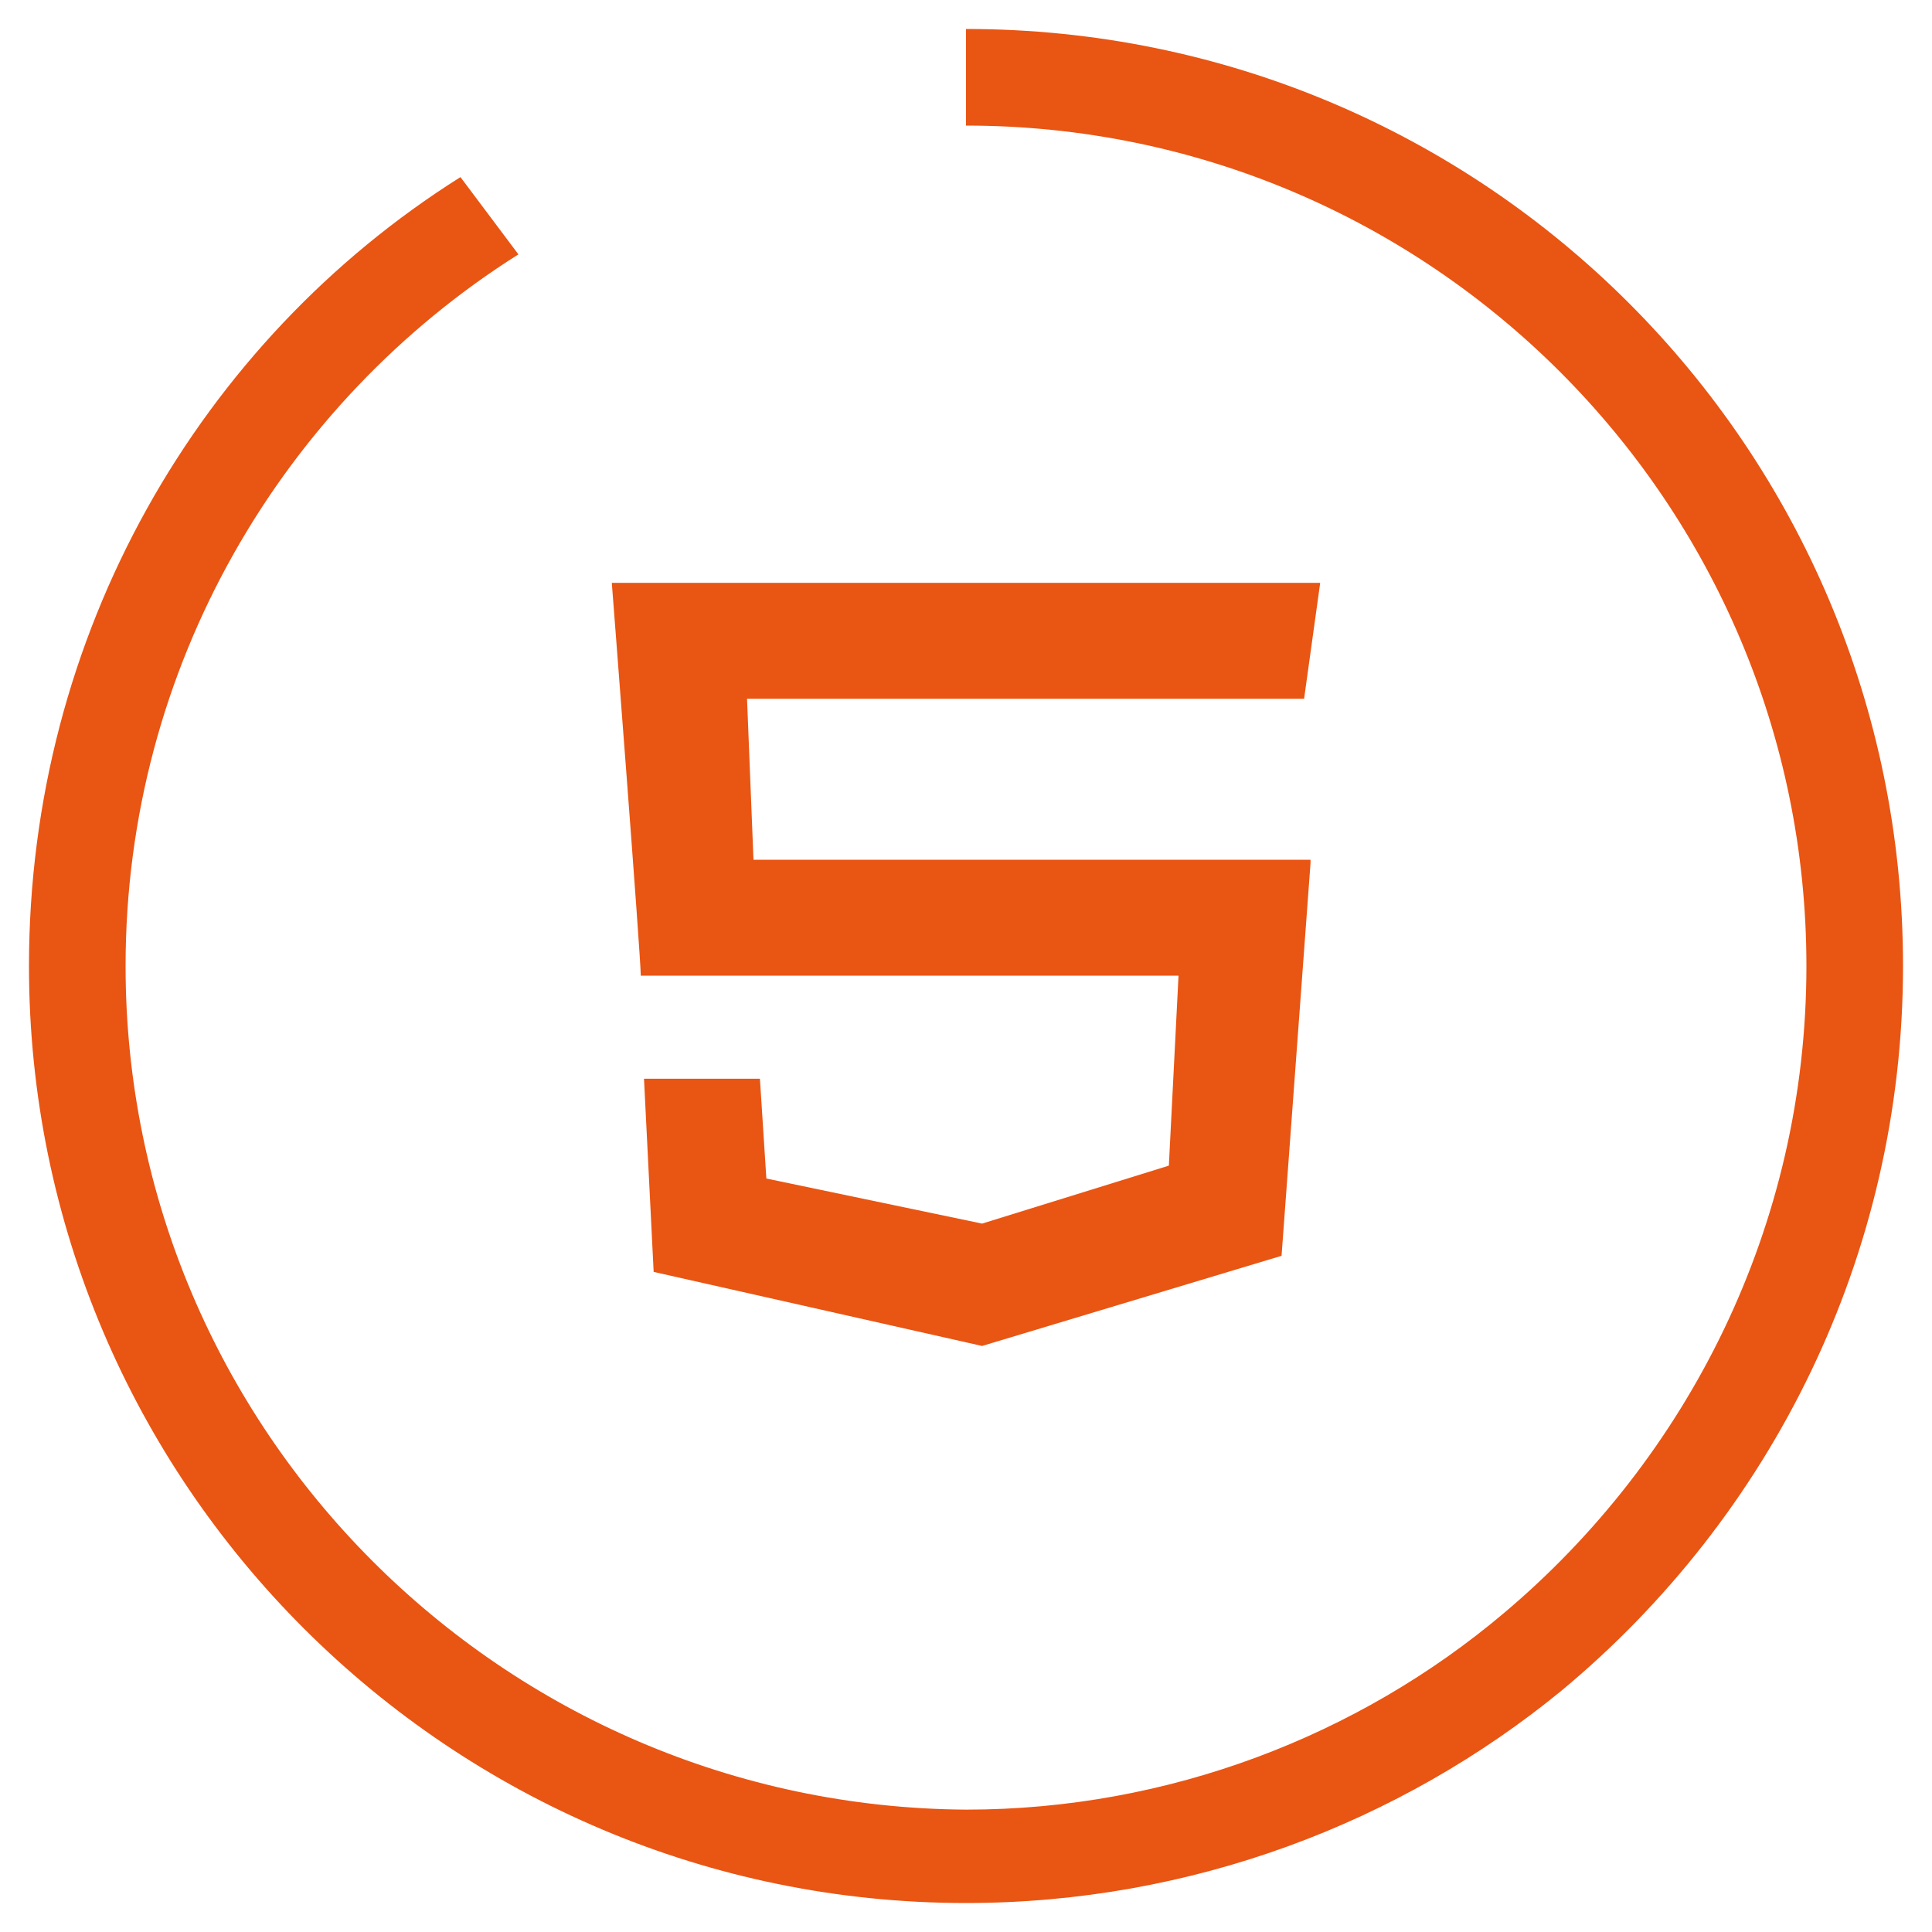 <?xml version="1.0" encoding="utf-8"?>
<!-- Generator: Adobe Illustrator 27.8.1, SVG Export Plug-In . SVG Version: 6.00 Build 0)  -->
<svg version="1.1" id="레이어_1" xmlns="http://www.w3.org/2000/svg" xmlns:xlink="http://www.w3.org/1999/xlink" x="0px"
	 y="0px" viewBox="0 0 60 60" style="enable-background:new 0 0 60 60;" xml:space="preserve">
<style type="text/css">
	.st0{display:none;fill:none;stroke:#31A8FF;stroke-width:3;stroke-miterlimit:10;}
	.st1{fill:none;stroke:#EEEEEE;stroke-miterlimit:10;}
	.st2{fill:#E95513;}
	.st3{fill-rule:evenodd;clip-rule:evenodd;fill:#E95513;}
</style>
<circle id="backup" class="st0" cx="30" cy="30" r="27.6"/>
<!-- <circle class="st1" cx="30" cy="30" r="27.6"/> -->
<g>
	<path class="st2" d="M30,0.9v3c14.4,0,26.1,11.7,26.1,26.1c0,8.1-3.7,15.3-9.4,20.1c-4.5,3.8-10.4,6.1-16.7,6.1
		C15.6,56.1,3.9,44.4,3.9,30c0-9.3,4.9-17.5,12.2-22.1l-1.8-2.4C6.2,10.6,0.9,19.7,0.9,30C0.9,46.1,14,59.1,30,59.1
		c7,0,13.5-2.5,18.5-6.6C55,47.1,59.1,39,59.1,30C59.1,13.9,46.1,0.9,30,0.9z"/>
</g>
<path class="st3" d="M40.7,26.8L39.8,39l-9.3,2.8l0-0.1l0,0.1l-10.2-2.3l-0.3-6l3.6,0l0.2,3.1l6.7,1.4h0l5.8-1.8l0.3-5.9H20.4v0
	l-0.5,0c0,0,0,0,0,0c0-0.6-0.9-12.2-0.9-12.2h22l-0.5,3.6H23.2l0.2,5H40.7z"/>
</svg>
